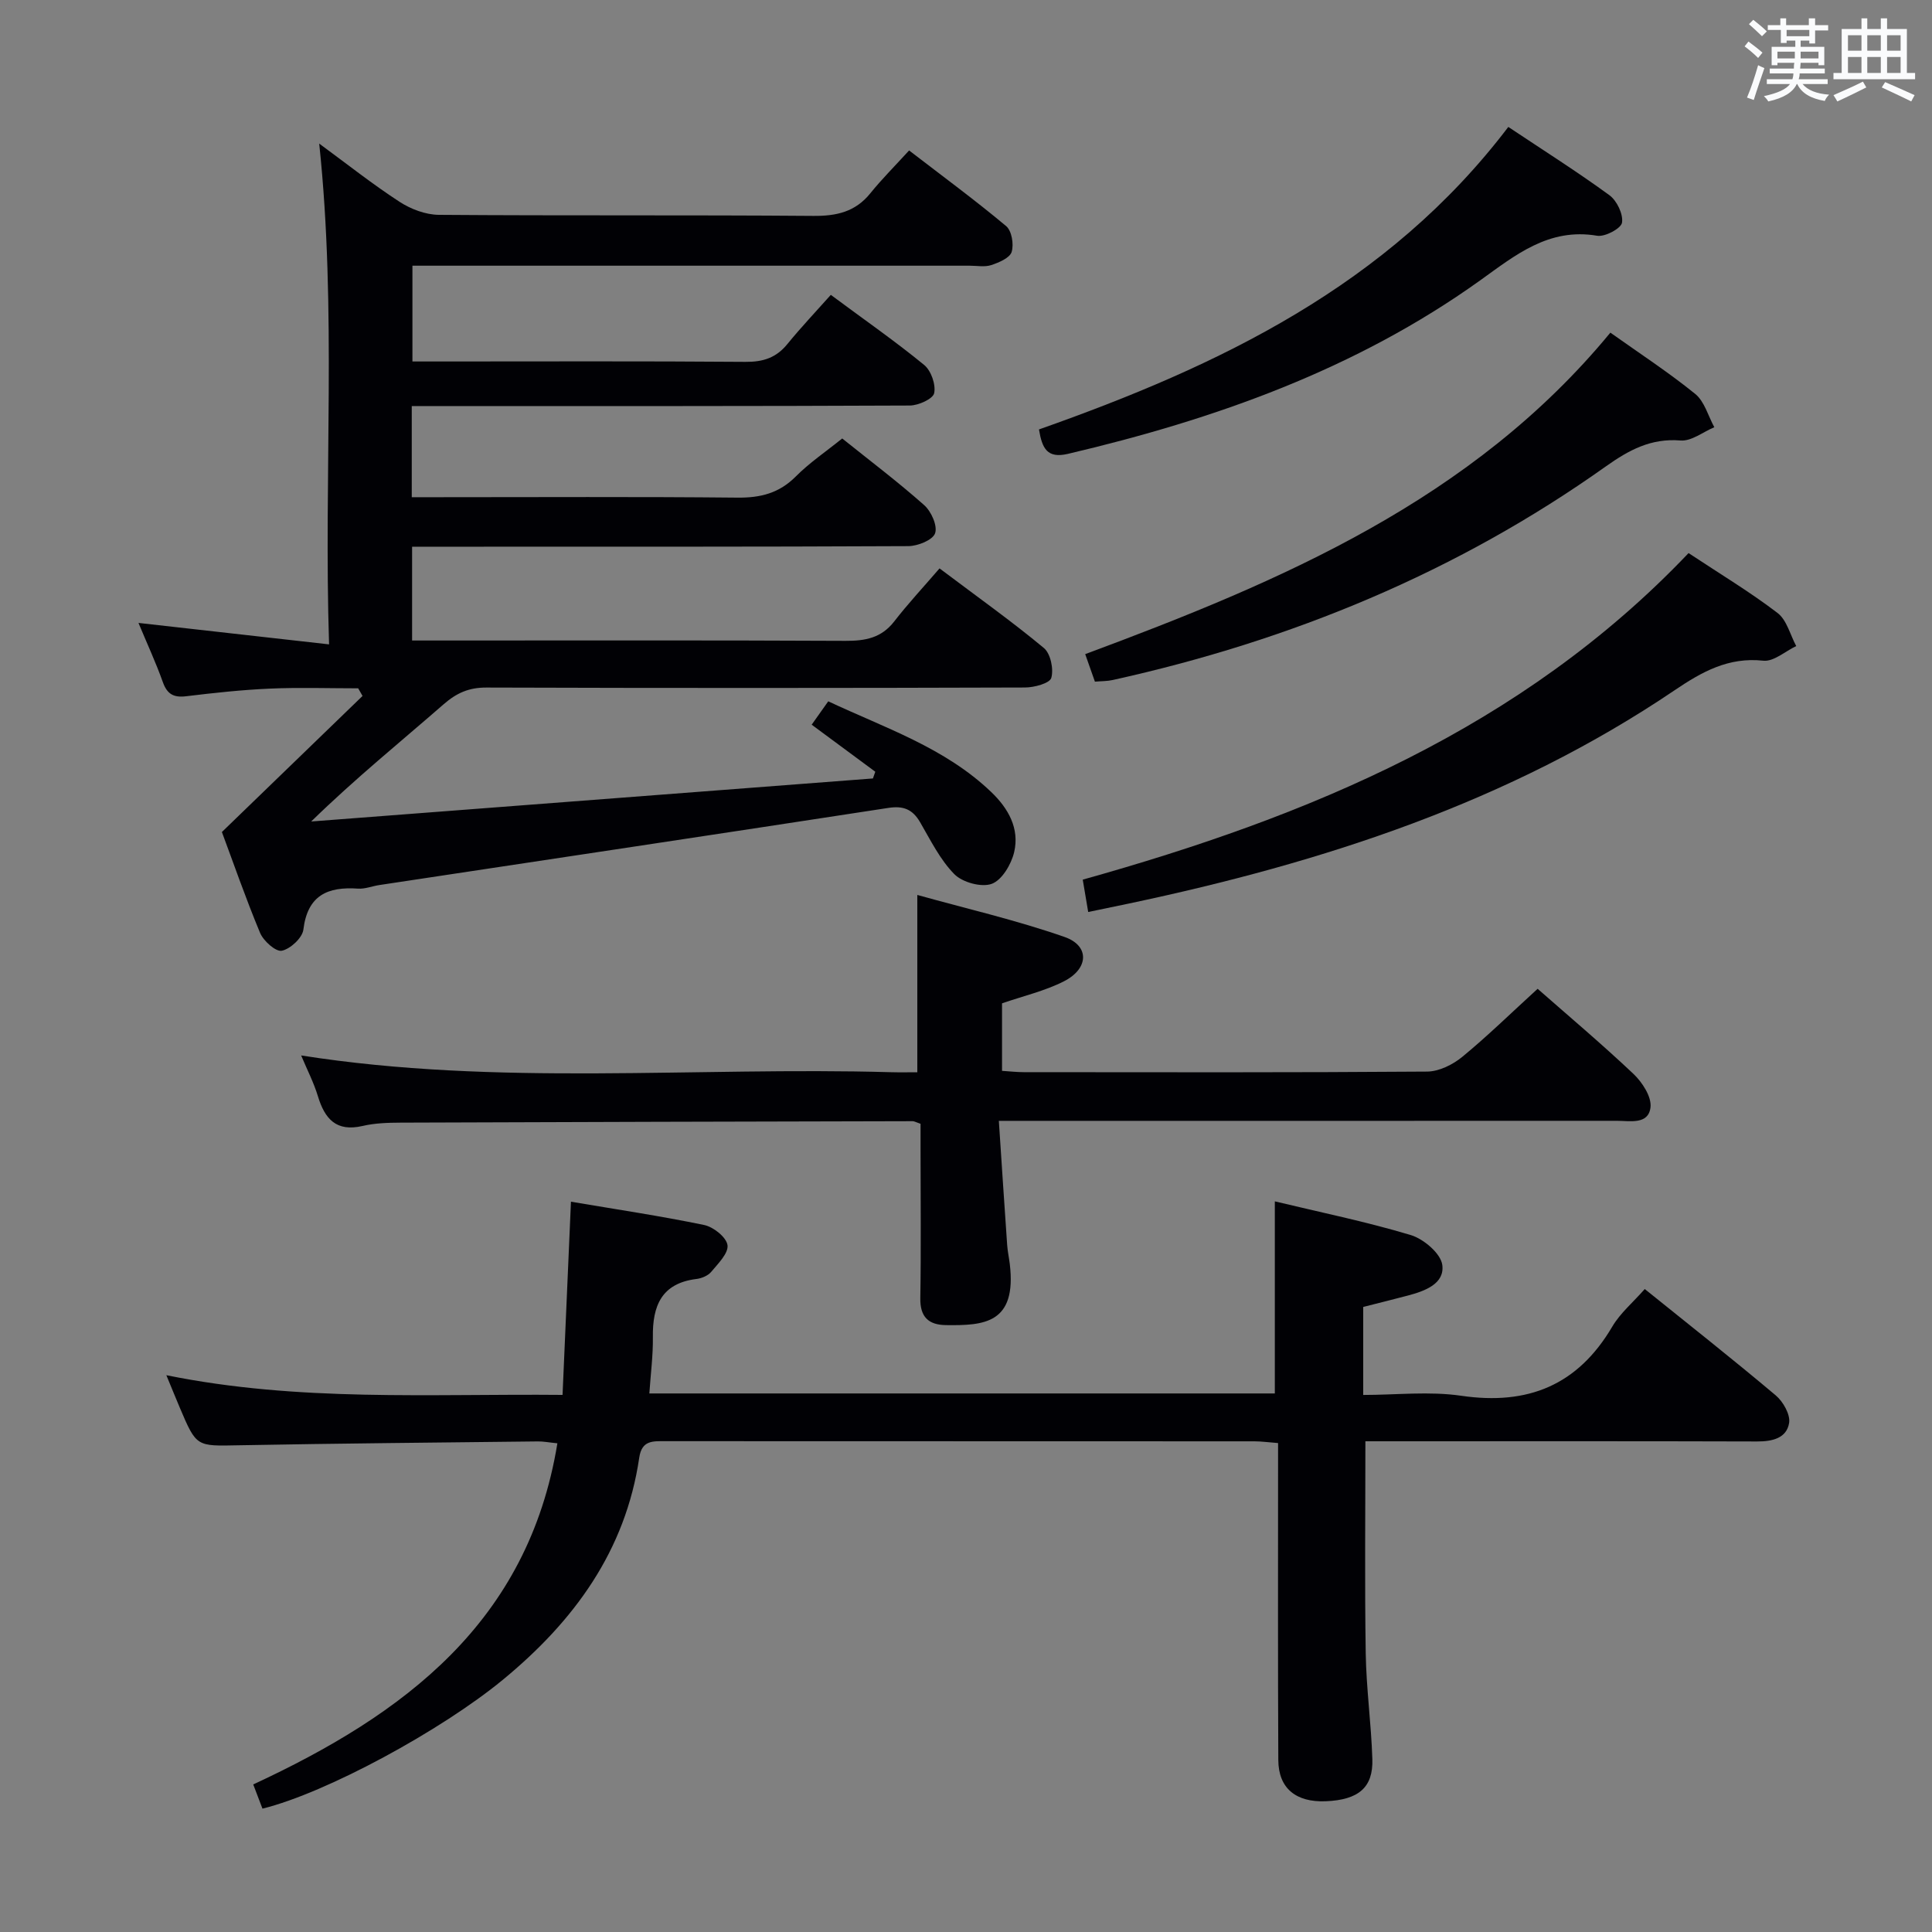 <svg enable-background="new 0 0 400 400" viewBox="0 0 400 400" xmlns="http://www.w3.org/2000/svg"><rect x="0" y="0" width="400" height="400" fill="#808080" stroke="none"/><g fill="#010105"><path d="m45.94 172.26c10.42-10.08 19.77-19.13 29.12-28.17-.3-.53-.6-1.05-.9-1.58-6.09 0-12.19-.21-18.26.06-5.8.25-11.58.88-17.35 1.58-2.6.32-3.95-.43-4.84-2.94-1.43-4.01-3.23-7.89-5.04-12.24 13.26 1.49 25.86 2.91 39.46 4.44-1.13-35.18 1.62-69.07-2.04-103.68 5.75 4.22 11.02 8.4 16.63 12.05 2.34 1.52 5.4 2.68 8.14 2.7 25.83.2 51.67.01 77.5.22 4.83.04 8.72-.82 11.84-4.69 2.4-2.97 5.13-5.69 8.02-8.86 7.11 5.47 13.77 10.37 20.09 15.66 1.16.97 1.63 3.78 1.14 5.35-.39 1.25-2.62 2.19-4.21 2.72-1.35.45-2.97.13-4.47.13-36.5 0-73 0-109.5 0-1.83 0-3.65 0-5.88 0v19.83h5.45c21.17 0 42.33-.09 63.5.08 3.65.03 6.36-.84 8.67-3.68 2.82-3.46 5.9-6.71 9-10.19 7.16 5.31 13.44 9.68 19.34 14.52 1.43 1.18 2.43 4.06 2.06 5.83-.25 1.19-3.26 2.55-5.04 2.56-32.33.15-64.66.11-97 .11-1.96 0-3.92 0-6.12 0v18.87h5.43c20.67 0 41.33-.12 62 .09 4.78.05 8.64-.92 12.09-4.39 2.79-2.81 6.14-5.07 9.6-7.86 5.73 4.6 11.55 8.99 16.98 13.81 1.46 1.3 2.79 4.28 2.25 5.82-.48 1.4-3.59 2.65-5.54 2.66-32.17.16-64.33.11-96.5.12-1.97 0-3.94 0-6.24 0v19.42h5.74c28 0 56-.07 84 .07 4.08.02 7.42-.59 10.07-4.01 2.85-3.68 6.05-7.11 9.39-10.99 8 6.02 15.01 11 21.6 16.48 1.39 1.15 2.06 4.36 1.54 6.19-.32 1.12-3.54 1.99-5.46 1.99-37.17.12-74.33.13-111.5.01-3.61-.01-6.16 1.11-8.86 3.47-9 7.85-18.29 15.36-27.41 24.26 38.77-2.97 77.54-5.94 116.3-8.91.16-.46.33-.93.49-1.39-4.28-3.17-8.57-6.34-13.17-9.74 1.11-1.57 2.13-3 3.43-4.84 11.74 5.52 24.11 9.57 33.72 18.76 3.56 3.4 5.92 7.56 4.77 12.47-.59 2.51-2.52 5.78-4.64 6.56-2.13.78-6.06-.3-7.74-2-2.96-3-4.93-7.04-7.1-10.77-1.56-2.67-3.46-3.43-6.57-2.95-35.11 5.4-70.25 10.66-105.38 15.97-1.48.22-2.96.84-4.41.74-6.29-.44-10.46 1.37-11.32 8.49-.21 1.71-2.7 4.01-4.47 4.37-1.25.25-3.8-2.03-4.5-3.71-3.05-7.33-5.65-14.85-7.9-20.87z"/><path d="m54.34 374.46c-.71-1.85-1.28-3.36-1.91-5.01 31.19-14.49 56.91-33.54 62.97-70.63-1.81-.18-2.94-.41-4.07-.39-20.64.24-41.28.41-61.92.8-8.72.17-8.72.39-12.17-7.75-.83-1.96-1.63-3.94-2.8-6.76 27.45 5.57 54.48 3.82 82.03 4.08.59-13.46 1.16-26.52 1.74-40 9.39 1.59 18.55 2.95 27.6 4.83 1.91.4 4.58 2.53 4.81 4.16.23 1.67-1.95 3.83-3.36 5.52-.67.81-1.99 1.36-3.08 1.49-7.24.9-9.1 5.58-9.01 12.03.05 3.78-.45 7.57-.73 11.67h129.5c0-13.13 0-26.15 0-39.77 9.27 2.23 18.83 4.18 28.13 6.97 2.67.8 6.22 3.81 6.54 6.18.53 3.91-3.59 5.41-7.09 6.34-3.02.8-6.06 1.55-9.28 2.37v18.22c6.8 0 13.69-.8 20.31.17 13.79 2.01 24.1-2.18 31.25-14.31 1.65-2.81 4.31-5.03 6.73-7.79 9.12 7.35 18.24 14.54 27.12 22.02 1.52 1.28 3.04 3.95 2.77 5.69-.51 3.18-3.47 3.86-6.63 3.85-25.16-.08-50.31-.04-75.47-.04-1.96 0-3.91 0-5.63 0 0 15.04-.16 29.49.07 43.93.12 7.3 1.14 14.58 1.37 21.87.19 5.91-2.88 8.45-9.65 8.73-6.18.25-9.79-2.69-9.82-8.53-.1-19.83-.05-39.65-.05-59.48 0-1.95 0-3.9 0-6.15-2-.15-3.45-.36-4.9-.36-40.65-.02-81.3-.01-121.96-.03-2.59 0-4.87-.21-5.4 3.4-2.84 19.36-13.54 33.91-28.29 46.04-12.66 10.41-36.44 23.37-49.72 26.64z"/><path d="m318.35 204.72c6.16 5.42 13.17 11.32 19.82 17.6 1.83 1.73 3.8 4.75 3.55 6.93-.42 3.66-4.26 2.8-6.99 2.8-40.33.02-80.66.01-120.99.01-1.97 0-3.93 0-6.94 0 .59 8.88 1.13 17.27 1.72 25.66.09 1.32.38 2.63.54 3.94 1.5 12.43-5.4 12.79-13.22 12.69-3.59-.05-5.36-1.67-5.3-5.57.17-10.33.05-20.66.05-31 0-1.78 0-3.57 0-5.11-1-.34-1.31-.54-1.62-.54-35.33.08-70.66.16-105.98.3-2.65.01-5.37.09-7.93.69-5.44 1.26-7.81-1.45-9.24-6.16-.86-2.84-2.25-5.52-3.47-8.44 40.75 6.42 81.53 2.31 122.17 3.47 1.81.05 3.63.01 5.4.01 0-12.09 0-23.81 0-36.71 10.04 2.8 20.46 5.2 30.49 8.7 5.2 1.81 5.03 6.54-.1 9.16-3.93 2.01-8.37 3.03-12.85 4.58v13.98c1.62.1 3.06.27 4.51.27 27.83.02 55.66.09 83.5-.12 2.46-.02 5.31-1.43 7.28-3.05 5.24-4.31 10.13-9.1 15.6-14.09z"/><path d="m349.6 114.51c6.61 4.38 12.76 8.07 18.42 12.4 1.92 1.46 2.61 4.52 3.87 6.85-2.28 1.08-4.67 3.26-6.81 3.03-7.23-.79-12.73 2.31-18.34 6.1-34.32 23.22-72.87 35.69-112.97 44.17-2.75.58-5.5 1.14-8.47 1.76-.36-2.15-.71-4.23-1.13-6.7 46.79-13.1 90.88-31.28 125.43-67.61z"/><path d="m333.41 68.87c6.02 4.28 12.03 8.2 17.57 12.69 1.92 1.56 2.67 4.55 3.95 6.89-2.33.98-4.74 2.93-6.98 2.75-6.13-.51-10.71 1.98-15.47 5.36-30.89 21.95-65.22 36.08-102.11 44.23-1.11.25-2.28.22-3.68.34-.63-1.79-1.22-3.47-2.01-5.7 40.64-15.1 80.17-31.9 108.73-66.56z"/><path d="m215.11 88.91c37.3-13.16 72.23-29.79 97.17-62.63 7.27 4.85 14.27 9.27 20.94 14.14 1.54 1.13 2.88 3.93 2.6 5.68-.19 1.2-3.52 2.98-5.14 2.71-10.05-1.71-16.97 4.04-24.27 9.27-25.72 18.4-54.84 28.73-85.32 35.89-4.27.99-5.33-1.1-5.98-5.06z"/></g><path d="m361.2 9.6.8-1c.9.7 1.9 1.4 2.9 2.3l-.9 1.1c-1-1-2-1.8-2.8-2.4zm.5 10.6c.9-2.1 1.6-4.3 2.3-6.7.4.2.8.4 1.3.6-.7 2.1-1.5 4.3-2.2 6.6zm.4-15.2.9-.9c1 .8 2 1.6 2.8 2.4l-1 1c-.9-.9-1.8-1.7-2.7-2.5zm12.5-1.2h1.2v1.4h2.7v1.1h-2.7v2.7h-1.2v-.6h-1.8v1.3h4.9v3.8h-1.2v-.5h-3.7c0 .4-.1.9-.1 1.2h5.1v1h-5.2c0 .5-.1.9-.2 1.2h6v1h-5.2c1.1 1.3 2.9 2 5.5 2.2-.4.4-.7.8-.9 1.3-2.9-.5-4.8-1.6-5.7-3.5h-.1c-.8 1.7-2.7 2.9-5.9 3.6-.2-.4-.6-.8-.9-1.1 2.8-.6 4.6-1.4 5.4-2.5h-4.8v-1h5.3c.1-.3.2-.7.2-1.2h-4.9v-1h5c0-.4 0-.8.1-1.2h-3.5v.5h-1.2v-3.8h4.9v-1.3h-1.8v.5h-1.2v-2.7h-2.7v-1h2.6v-1.4h1.2v1.4h4.7v-1.4zm-6.6 8.3h3.6c0-.4 0-.9 0-1.4h-3.6zm1.9-4.6h4.7v-1.3h-4.7zm6.6 3.2h-3.7v1.4h3.7z" fill="#fafbfc"/><path d="m385.3 3.8h1.3v2.2h2.8v-2.2h1.3v2.2h4.1v9.1h1.7v1.3h-16.9v-1.3h1.7v-9.1h4.1v-2.2zm.4 13.1.7 1.2c-1.8.9-3.8 1.9-6 2.9-.2-.4-.5-.8-.8-1.3 2.3-1 4.3-1.9 6.1-2.8zm-3.1-6.4h2.8v-3.2h-2.8zm0 4.6h2.8v-3.3h-2.8zm4-4.6h2.8v-3.2h-2.8zm0 4.6h2.8v-3.3h-2.8zm3.7 1.9c2.1.9 4.1 1.8 6.1 2.7l-.7 1.3c-2.2-1.1-4.2-2-6.1-2.9zm3.2-9.7h-2.8v3.2h2.8zm-2.8 7.8h2.8v-3.3h-2.8z" fill="#fafbfc"/></svg>